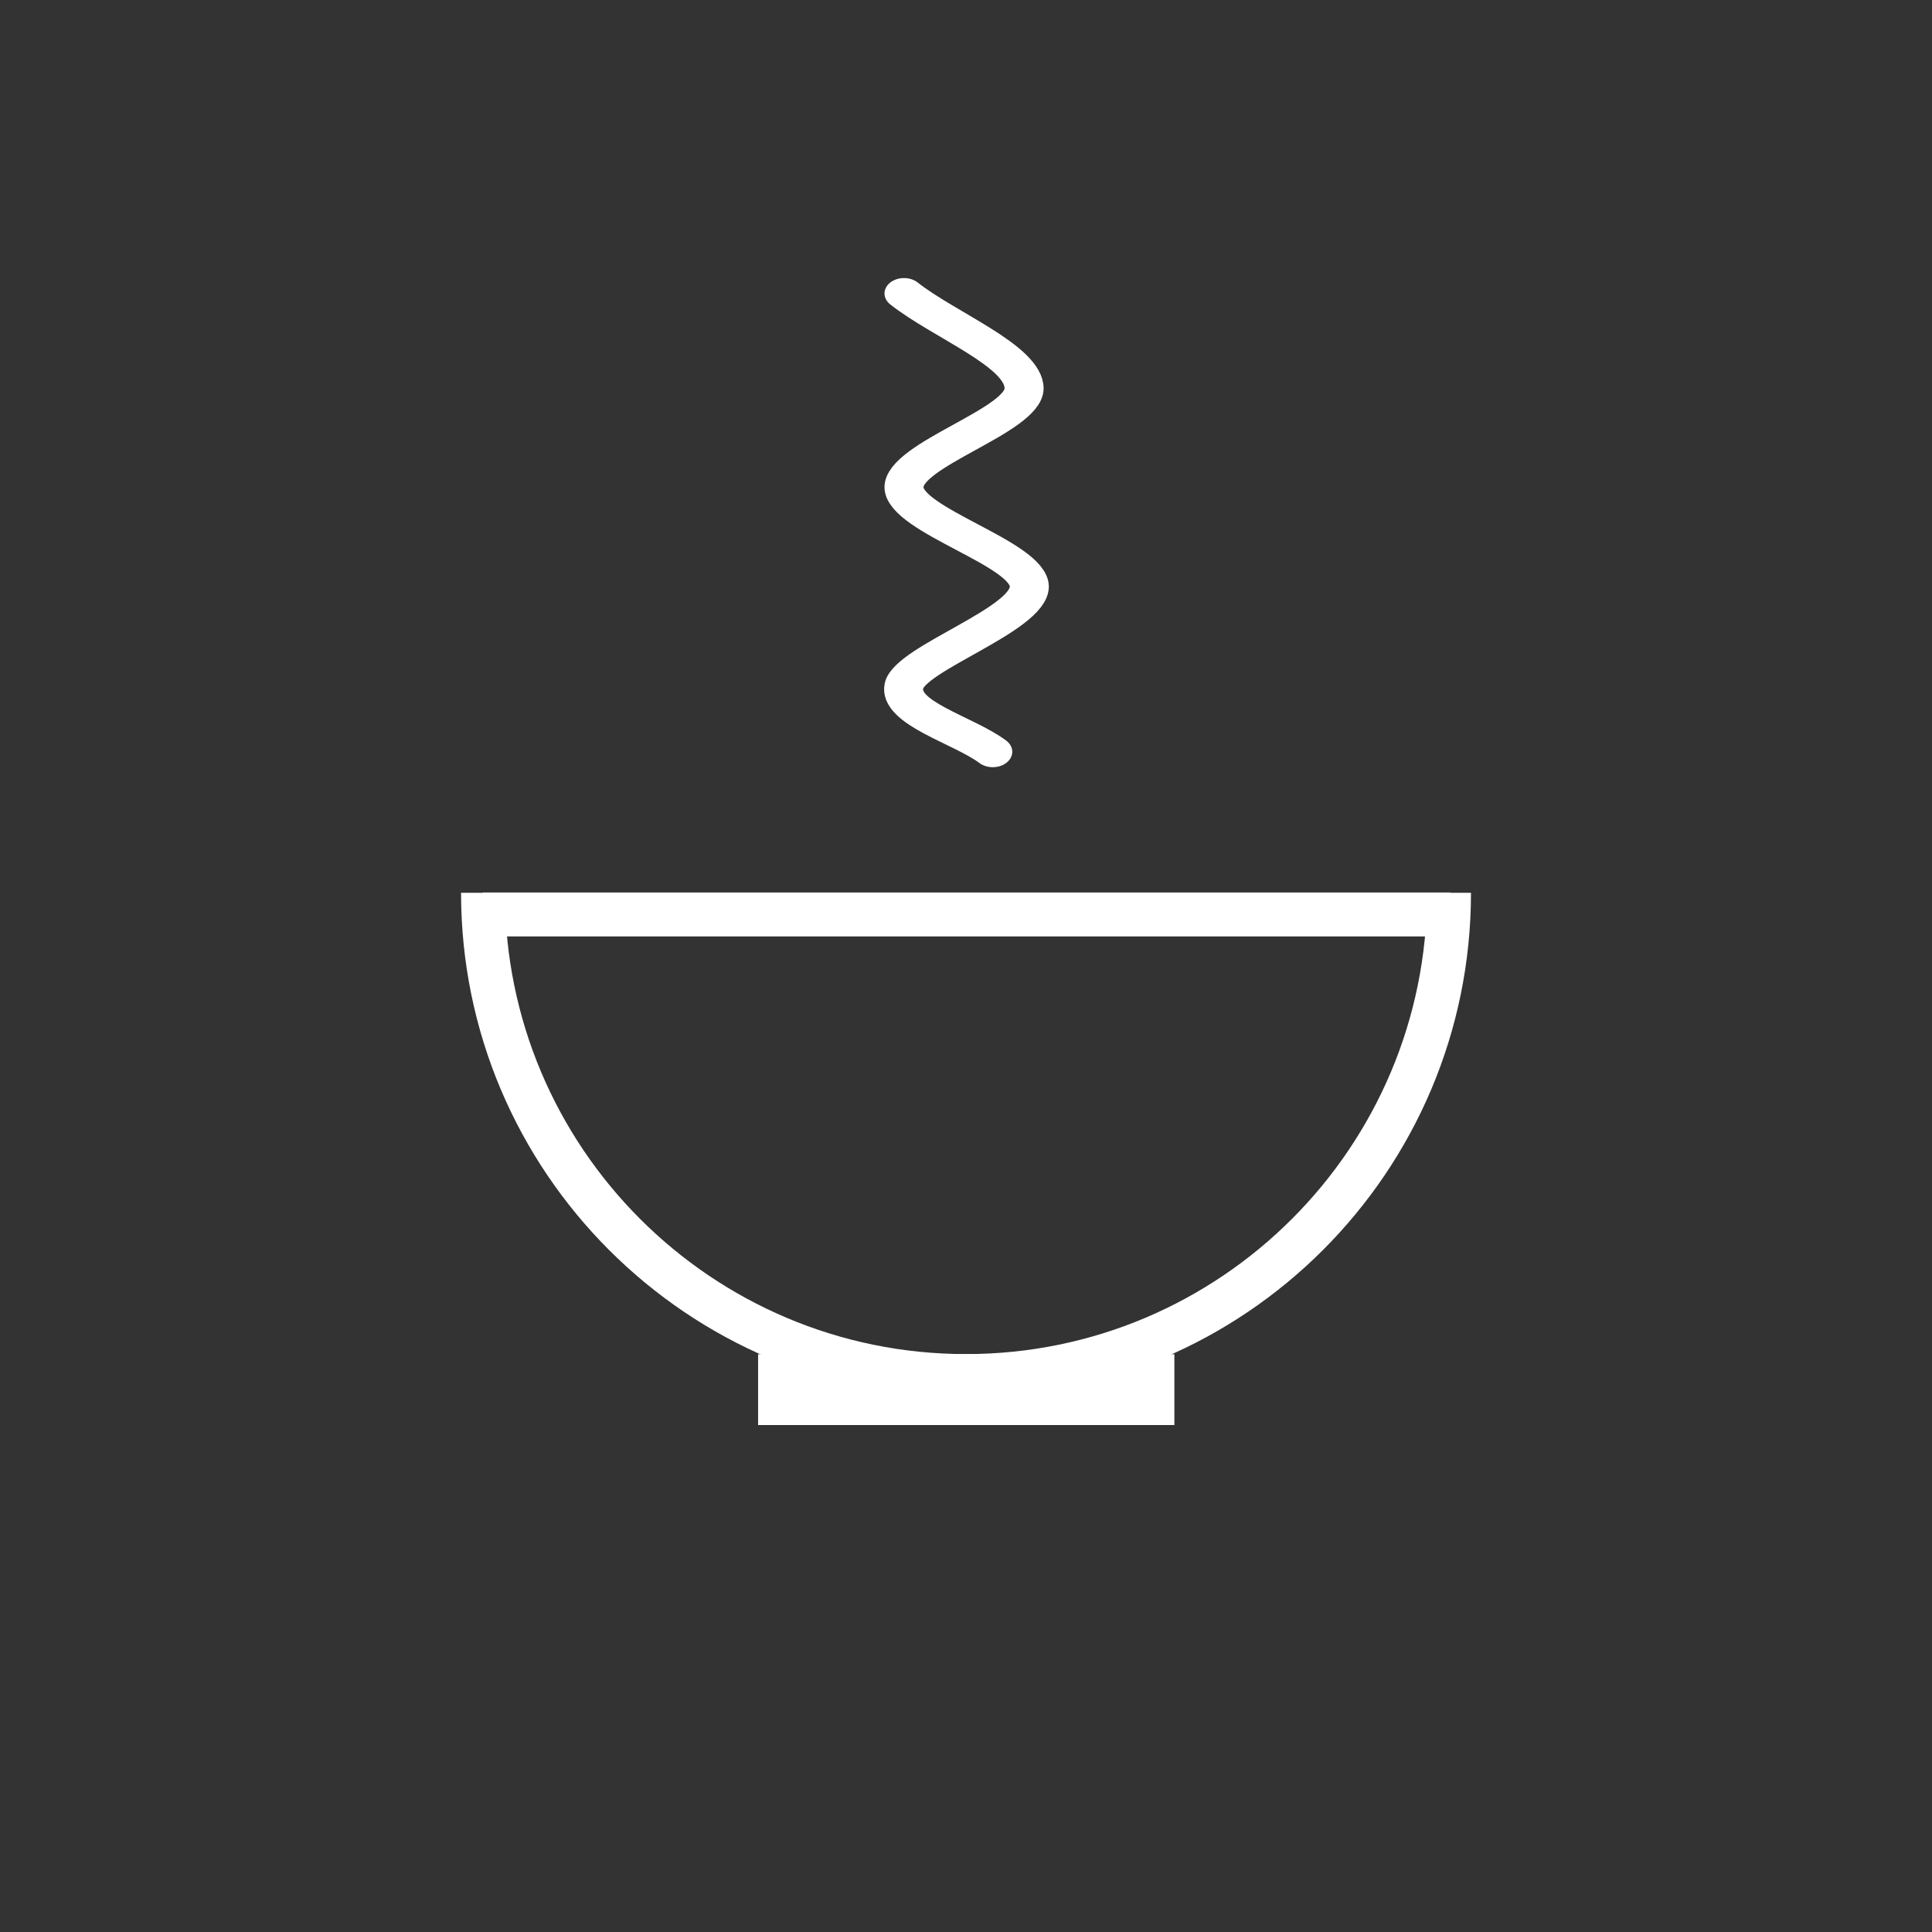 <?xml version="1.0" encoding="UTF-8" standalone="no"?>
<!DOCTYPE svg PUBLIC "-//W3C//DTD SVG 1.1//EN" "http://www.w3.org/Graphics/SVG/1.1/DTD/svg11.dtd">
<svg width="100%" height="100%" viewBox="0 0 1320 1320" version="1.1" xmlns="http://www.w3.org/2000/svg" xmlns:xlink="http://www.w3.org/1999/xlink" xml:space="preserve" xmlns:serif="http://www.serif.com/" style="fill-rule:evenodd;clip-rule:evenodd;stroke-linecap:round;stroke-miterlimit:1;">
    <rect x="0" y="0" width="1320" height="1320" fill="#333333" stroke="none"/>
    <g id="carbs3" transform="matrix(0.877,0,0,0.827,88.76,-322.763)">
        <g id="Bowl" transform="matrix(1,0,0,1,2.55795e-13,-34.421)">
            <g id="Boden" transform="matrix(1.053,0,0,2.07,-68.08,-636.172)">
                <rect x="529.414" y="1052.98" width="307.984" height="28.266" style="fill:white;"/>
            </g>
            <g transform="matrix(1.029,0,0,2.082,-28.668,-629.246)">
                <path d="M1043.18,860.482C1043.18,971.131 871.871,1060.96 660.872,1060.96C449.873,1060.96 278.568,971.131 278.568,860.482L311.812,860.482C311.812,961.509 468.22,1043.53 660.872,1043.53C853.523,1043.53 1009.93,961.509 1009.93,860.482L1043.18,860.482Z" style="fill:white;"/>
            </g>
            <g id="Rand" transform="matrix(1.14,0,0,1.639,-116.878,116.582)">
                <rect x="343.801" y="637.859" width="661.199" height="22.141" style="fill:white;"/>
            </g>
        </g>
        <g id="Dampf" transform="matrix(1.58216e-17,0.379,-0.452,-1.67888e-17,993.585,547.463)">
            <path d="M225,864C294,795 361.5,657 432,657C502.5,657 576,865.5 648,864C720,862.5 792,648 864,648C936,648 1020,853.5 1080,864C1140,874.5 1176,762 1224,711" style="fill:none;stroke:white;stroke-width:67.22px;"/>
        </g>
    </g>
</svg>
